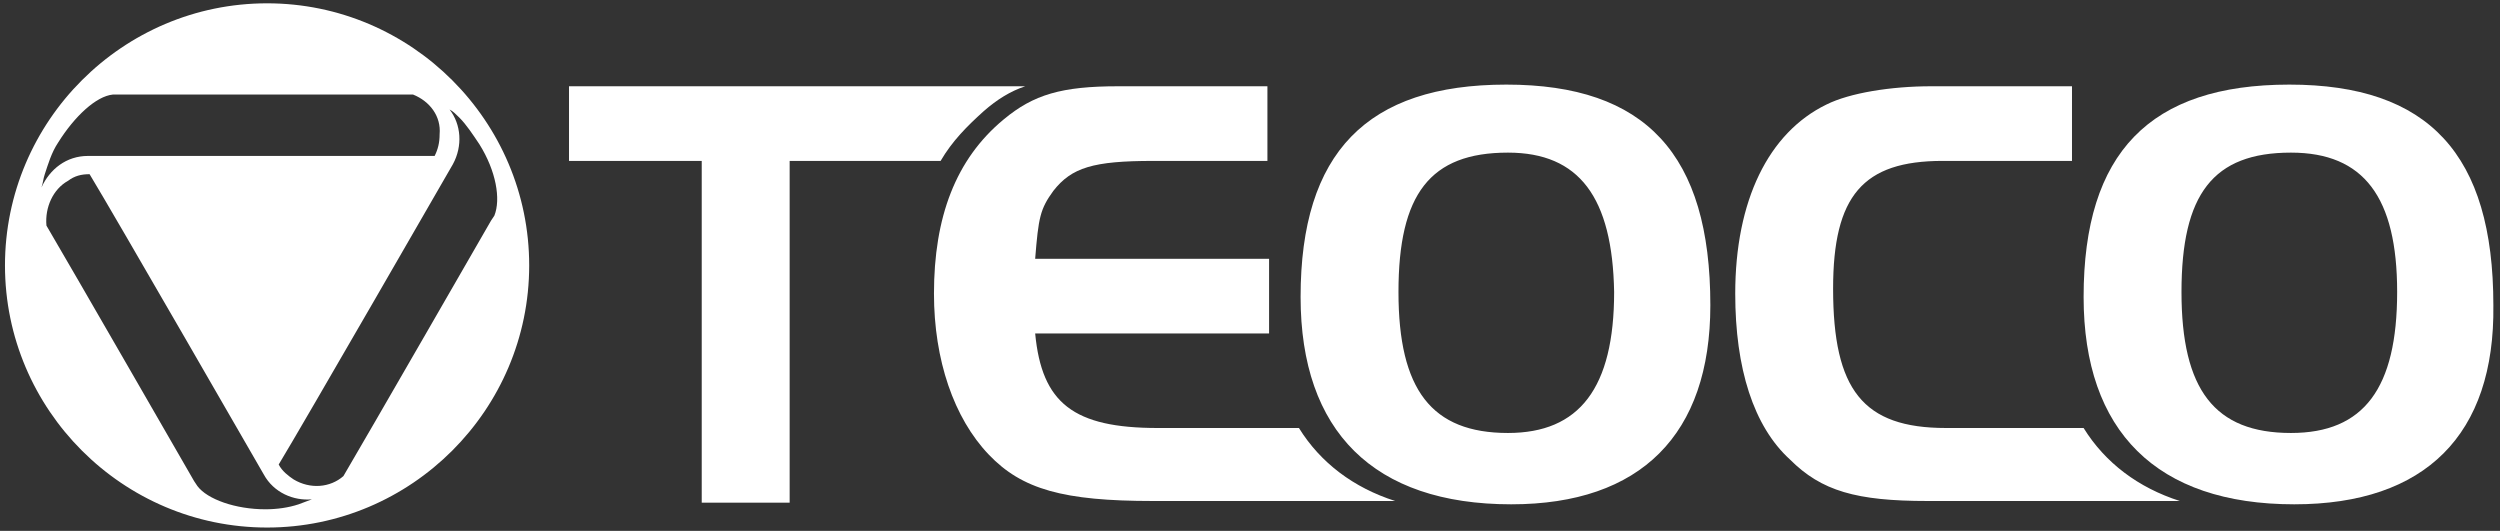 <svg version="1.1" id="Layer_1" xmlns="http://www.w3.org/2000/svg" x="0" y="0" viewBox="0 0 150.7 32" xml:space="preserve"><rect x="0" y="0" width="150.7" height="32" fill="#333333" stroke="none"/><path fill="#ffffff" d="M16.1.2C7.4.2.3 7.3.3 16s7.1 15.8 15.8 15.8S31.9 24.7 31.9 16 24.8.2 16.1.2zM2.7 10.5c.2-.6.4-1.3.8-1.9 1-1.6 2.3-2.8 3.3-2.9h18.1c1 .4 1.7 1.3 1.6 2.4 0 .5-.1.9-.3 1.3H5.3c-1.3 0-2.3.8-2.8 1.9.1-.3.1-.5.2-.8zM18 30.4c-.6.2-1.3.3-2 .3-1.8 0-3.5-.6-4.1-1.4l-.2-.3S4.1 15.8 2.8 13.6c-.1-1.1.4-2.2 1.3-2.7.4-.3.8-.4 1.3-.4 1.4 2.3 10.5 18.1 10.5 18.1.6 1.1 1.8 1.6 2.9 1.5-.3.1-.5.2-.8.3zm11.6-17.1S22 26.5 20.7 28.7c-.8.7-2 .8-3 .2-.3-.2-.7-.5-.9-.9 1.4-2.3 10.5-18.1 10.5-18.1.6-1.1.5-2.4-.2-3.3.2.1.4.3.6.5.4.4.8 1 1.2 1.6 1 1.6 1.3 3.3.9 4.3l-.2.3zm29.7-6.6c.8-.7 1.6-1.2 2.5-1.5H34.3v4.5h8v20.6h5.3V9.7h9.1c.7-1.2 1.6-2.1 2.6-3z"/><path fill="#ffffff" d="M78.3 25.8h-8.5c-5.1 0-7-1.5-7.4-5.7h14.1v-4.5H62.4c.2-2.5.3-3 1.1-4.1 1.1-1.4 2.4-1.8 6-1.8h6.9V5.2h-9c-3.4 0-5.1.5-6.9 2-2.9 2.4-4.2 5.9-4.2 10.5 0 4 1.2 7.5 3.3 9.7 2 2.1 4.5 2.8 9.9 2.8h14.6c-2.5-.8-4.5-2.3-5.8-4.4z"/><path fill="#ffffff" d="M90.9 9.2c-4.7 0-6.6 2.5-6.6 8.4s2 8.5 6.6 8.5c4.3 0 6.4-2.7 6.4-8.5-.1-5.7-2.1-8.4-6.4-8.4zm.2 21.2c-8.3 0-12.7-4.4-12.7-12.5 0-8.7 4-12.8 12.4-12.8s12.3 4.2 12.3 13.3c0 7.8-4.2 12-12 12m34.5-4.6h-8.3c-5 0-6.8-2.3-6.8-8.4 0-5.6 1.8-7.7 6.6-7.7h7.8V5.2h-8.5c-2.4 0-4.9.4-6.3 1.1-3.5 1.7-5.5 5.8-5.5 11.4 0 4.5 1.1 8 3.3 10 1.9 1.9 4 2.5 8.3 2.5h15.2c-2.5-.8-4.5-2.3-5.8-4.4z"/><path fill="#ffffff" d="M138.1 9.2c-4.7 0-6.6 2.5-6.6 8.4s2 8.5 6.6 8.5c4.4 0 6.4-2.7 6.4-8.5 0-5.7-2-8.4-6.4-8.4zm.2 21.2c-8.3 0-12.7-4.4-12.7-12.5 0-8.7 4-12.8 12.4-12.8s12.3 4.2 12.3 13.3c.1 7.8-4.1 12-12 12"/></svg>